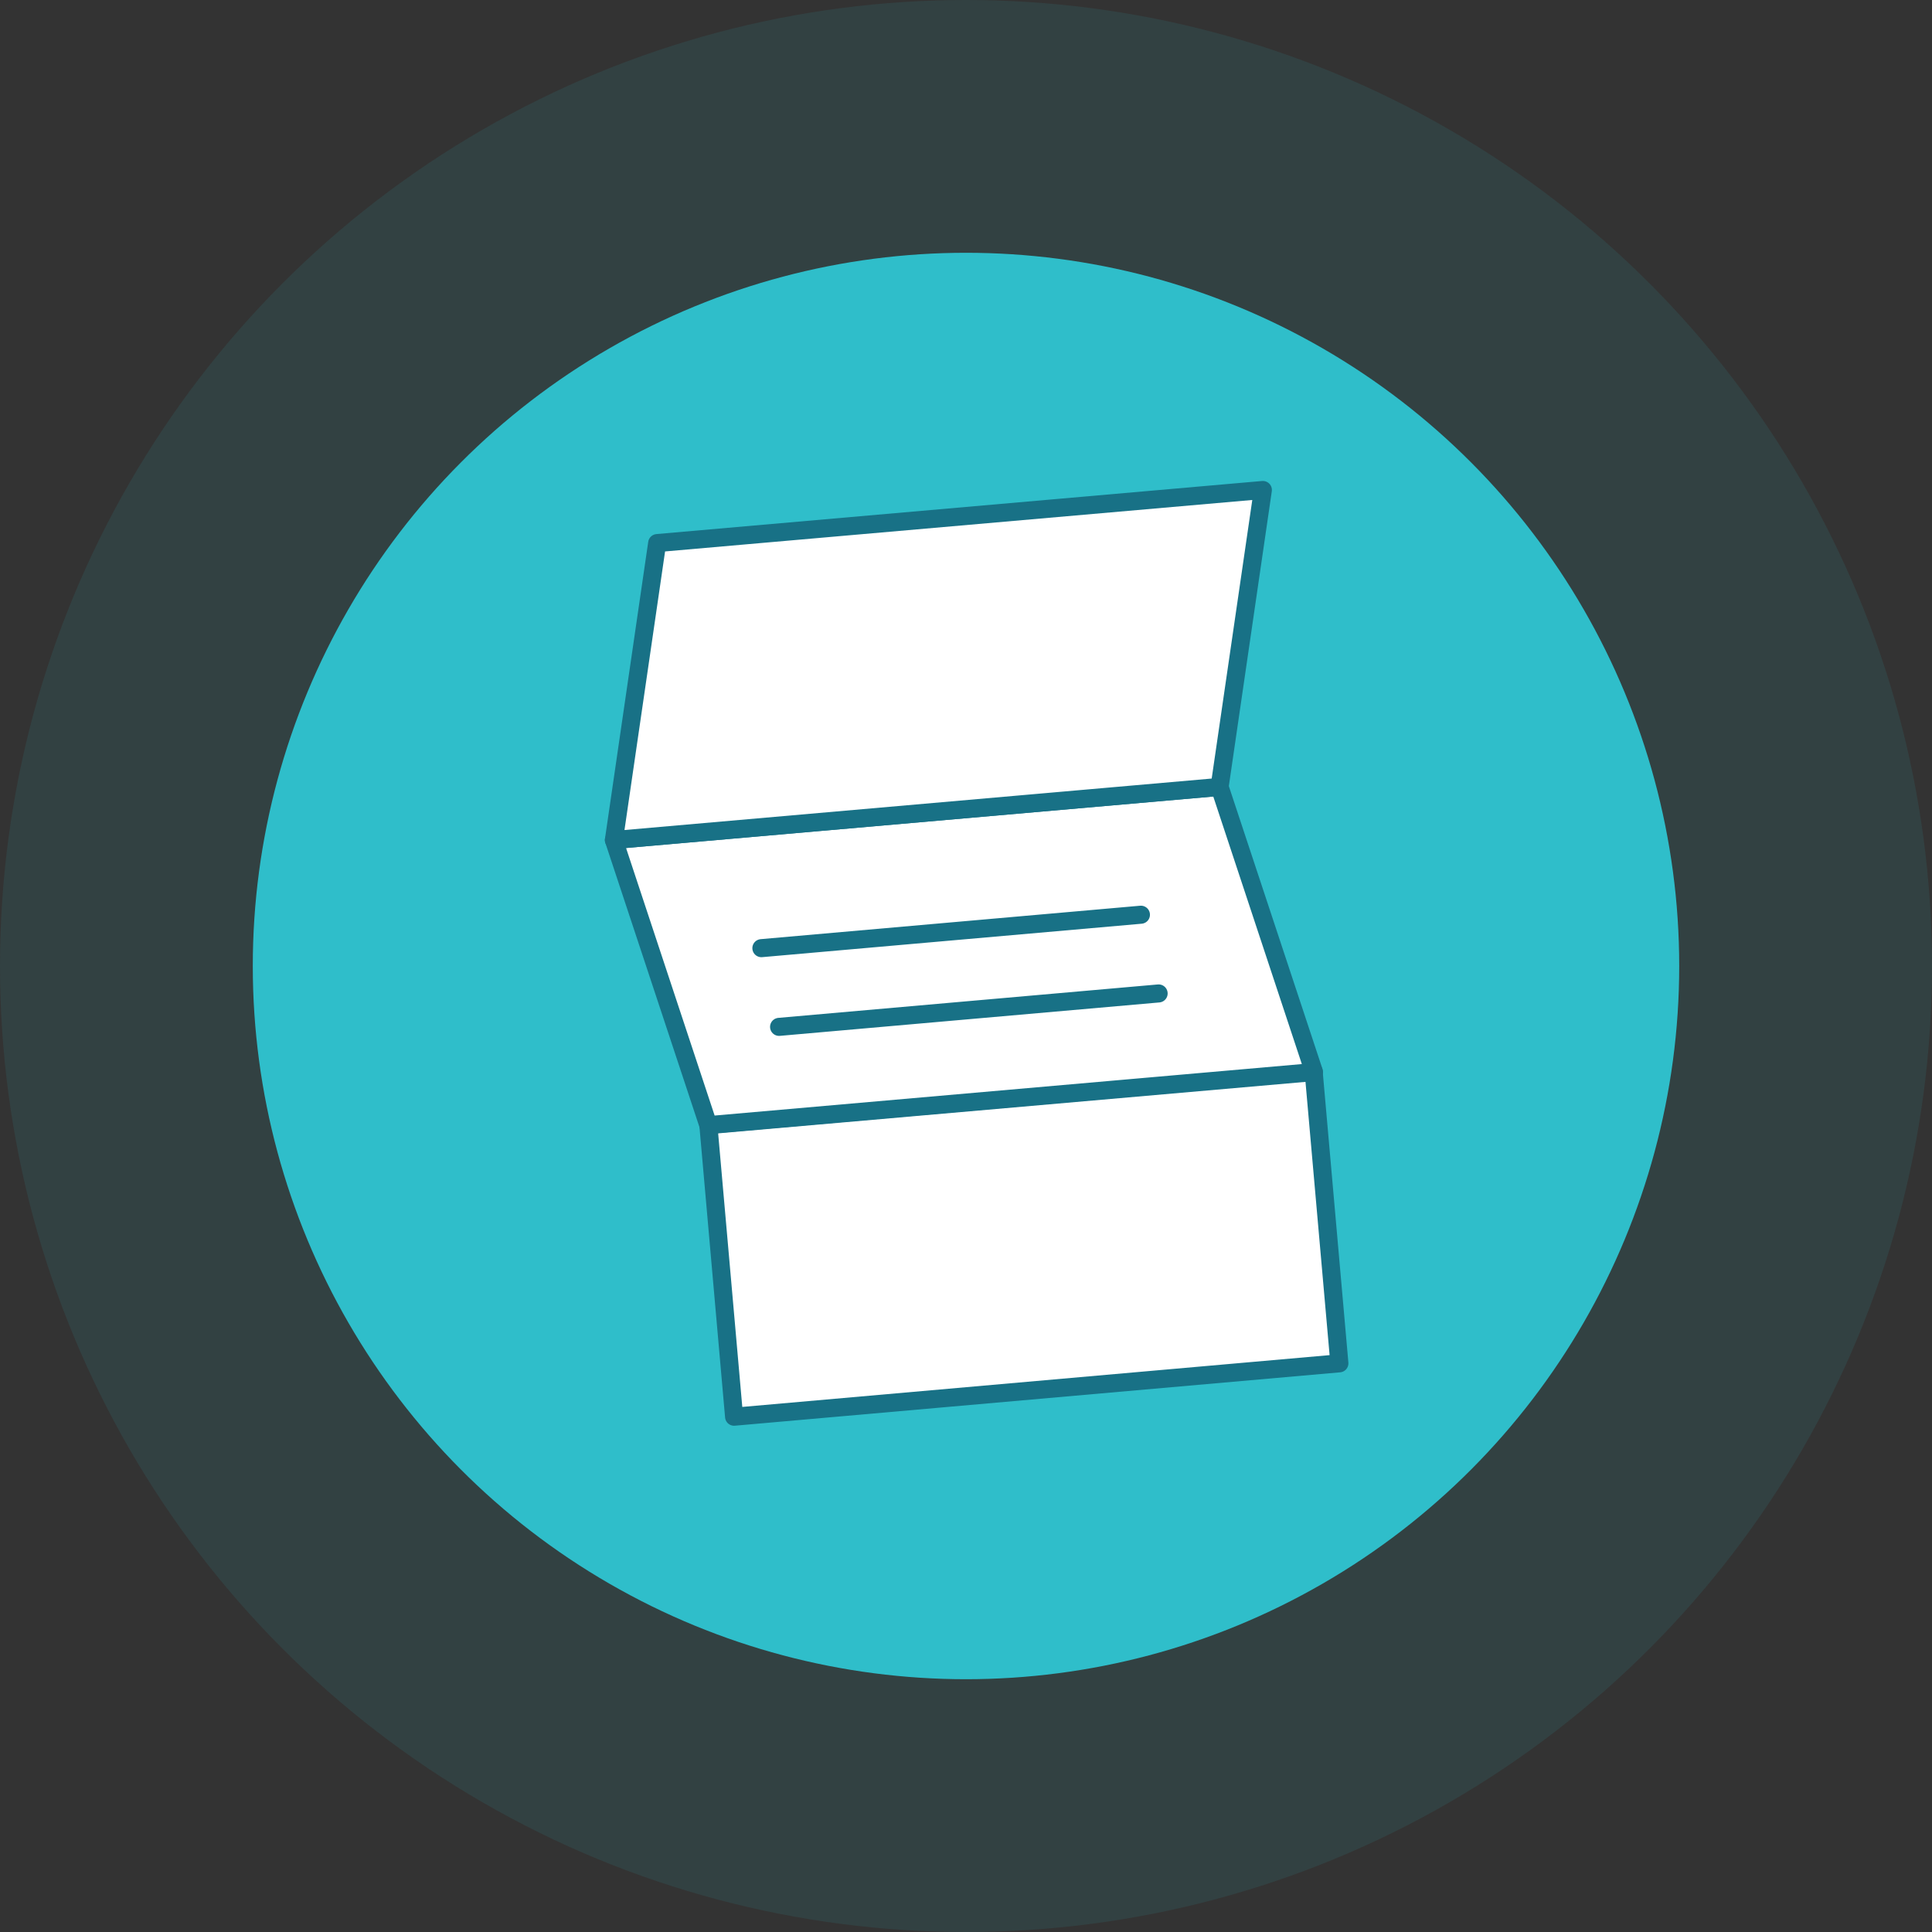 <svg width="107" height="107" viewBox="0 0 107 107" fill="none" xmlns="http://www.w3.org/2000/svg">
<rect x="0" y="0" width="107" height="107" fill="#333333" stroke="none"/>
<circle opacity="0.1" cx="53.5" cy="53.5" r="53.5" fill="#2FBECA"/>
<circle cx="53.5" cy="53.5" r="39.5" fill="#2FBECA"/>
<path d="M72.753 59.34L39.23 62.297L40.656 78.462L74.179 75.505L72.753 59.34Z" fill="white" stroke="#187186" stroke-miterlimit="10" stroke-linecap="round" stroke-linejoin="round"/>
<path d="M72.773 59.374L39.228 62.315L34 46.523L67.545 43.582L72.773 59.374Z" fill="white" stroke="#187186" stroke-miterlimit="10" stroke-linecap="round" stroke-linejoin="round"/>
<path d="M67.545 43.582L34 46.523L36.396 30.077L69.941 27.137L67.545 43.582Z" fill="white" stroke="#187186" stroke-miterlimit="10" stroke-linecap="round" stroke-linejoin="round"/>
<path d="M63.188 50.66L42.168 52.512" stroke="#187186" stroke-miterlimit="10" stroke-linecap="round" stroke-linejoin="round"/>
<path d="M64.168 55.02L43.148 56.871" stroke="#187186" stroke-miterlimit="10" stroke-linecap="round" stroke-linejoin="round"/>
</svg>
